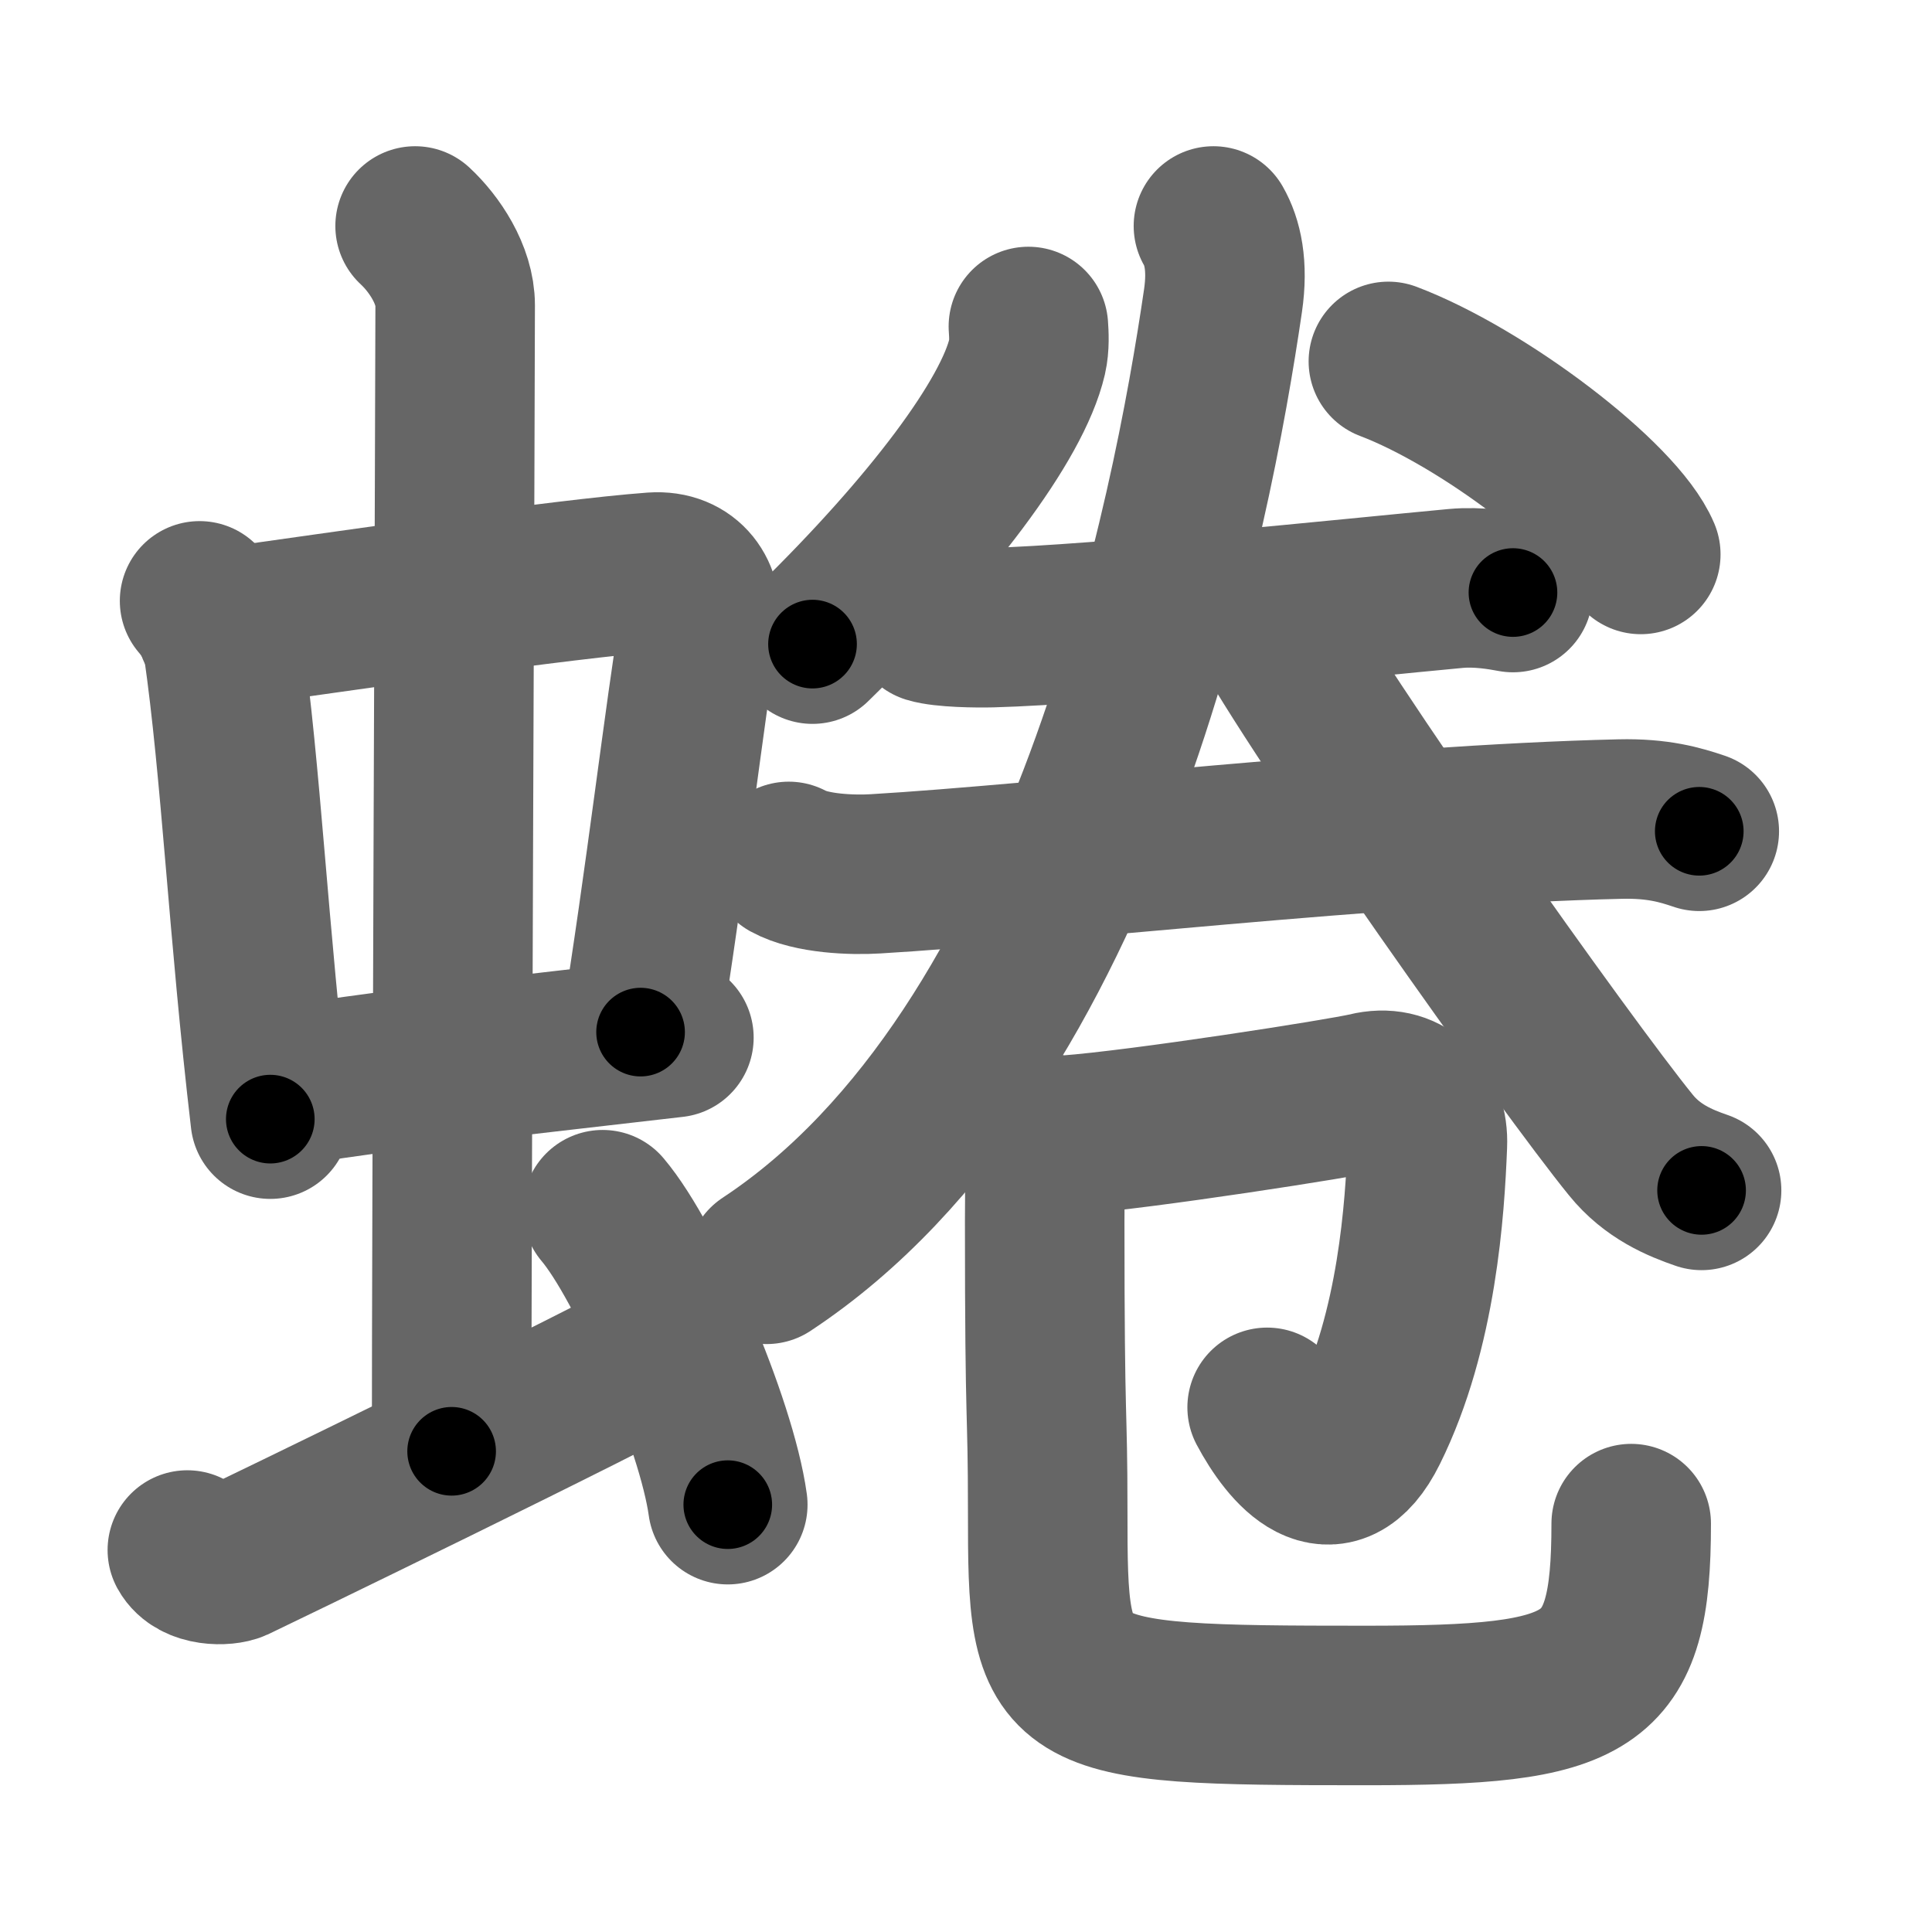 <svg xmlns="http://www.w3.org/2000/svg" width="109" height="109" viewBox="0 0 109 109" id="8737"><g fill="none" stroke="#666" stroke-width="9" stroke-linecap="round" stroke-linejoin="round"><g><g><g><g><path d="M11.26,33.9c0.54,0.62,1.2,1.7,1.32,2.51C13.6,43.47,14,52.5,15.25,63.14" /><path d="M12.22,35.48c6.93-0.97,19.61-2.83,24.63-3.2c1.96-0.14,2.86,1.38,2.62,2.83c-0.83,4.98-1.98,14.84-3.33,23.12" /><path d="M15.26,61.43c5.58-0.98,14.96-1.98,22.76-2.89" /></g><g><path d="M23.42,12.75c1.08,1,2.26,2.75,2.26,4.47c0,4.78-0.2,51.28-0.2,64.66" /></g></g><path d="M10.57,87.45c0.52,0.95,2.15,0.91,2.67,0.67c0.52-0.24,21.4-10.35,24.65-12.25" /><path d="M34,68.25c2.49,2.94,6.43,12.08,7.06,16.64" /></g><g><g><path d="M58.02,18.42c0.03,0.42,0.07,1.09-0.07,1.7c-0.83,3.57-5.41,9.67-12.11,16.22" /><path d="M78.33,20.39c5.31,2.01,12.92,7.77,14.24,10.89" /><g><g><path d="M52.44,35.17c0.78,0.24,2.71,0.26,3.49,0.24c6.07-0.16,20.32-1.66,26.2-2.21c1.29-0.12,2.58,0.11,3.23,0.23" /></g><g><path d="M44.5,48.6c1.27,0.7,3.6,0.78,4.89,0.7c9.36-0.55,28.65-2.78,42.02-3.09c2.12-0.05,3.4,0.33,4.46,0.69" /></g></g><g><path d="M68.46,12.75c0.51,0.89,0.83,2.23,0.54,4.21c-1.73,11.83-7.52,42.34-25.75,54.37" /><path d="M71.18,34.48c3.25,6.03,17.24,25.71,20.83,30.12c1.21,1.5,2.77,2.14,3.99,2.56" /></g></g><g><path d="M56.73,63.32c0.52,0.1,2.42,0.8,3.48,0.72c4.14-0.3,15.52-2.08,16.93-2.42c2.11-0.52,3.48,0.91,3.39,2.98c-0.14,3.52-0.56,10.42-3.33,16.01c-2.02,4.08-4.46,1.14-5.71-1.21" /><path d="M58.46,64.35c0.59,1.34,0.48,2.5,0.48,4.57c0,12.31,0.17,10.07,0.17,16.33c0,10.76,0.14,10.97,17.95,10.97c12.81,0,14.97-1.06,14.97-10.26" /></g></g></g></g><g fill="none" stroke="#000" stroke-width="5" stroke-linecap="round" stroke-linejoin="round"><g><g><g><g><path d="M11.26,33.9c0.54,0.62,1.2,1.7,1.32,2.51C13.6,43.47,14,52.5,15.25,63.14" stroke-dasharray="29.73" stroke-dashoffset="29.73"><animate id="0" attributeName="stroke-dashoffset" values="29.73;0" dur="0.3s" fill="freeze" begin="0s;8737.click" /></path><path d="M12.22,35.48c6.93-0.97,19.61-2.83,24.63-3.2c1.96-0.14,2.86,1.38,2.62,2.83c-0.83,4.98-1.98,14.84-3.33,23.12" stroke-dasharray="52.71" stroke-dashoffset="52.71"><animate attributeName="stroke-dashoffset" values="52.71" fill="freeze" begin="8737.click" /><animate id="1" attributeName="stroke-dashoffset" values="52.71;0" dur="0.53s" fill="freeze" begin="0.end" /></path><path d="M15.26,61.43c5.58-0.98,14.96-1.98,22.76-2.89" stroke-dasharray="22.95" stroke-dashoffset="22.95"><animate attributeName="stroke-dashoffset" values="22.95" fill="freeze" begin="8737.click" /><animate id="2" attributeName="stroke-dashoffset" values="22.95;0" dur="0.23s" fill="freeze" begin="1.end" /></path></g><g><path d="M23.42,12.75c1.08,1,2.26,2.75,2.26,4.47c0,4.78-0.2,51.28-0.2,64.66" stroke-dasharray="69.8" stroke-dashoffset="69.8"><animate attributeName="stroke-dashoffset" values="69.8" fill="freeze" begin="8737.click" /><animate id="3" attributeName="stroke-dashoffset" values="69.8;0" dur="0.52s" fill="freeze" begin="2.end" /></path></g></g><path d="M10.57,87.45c0.52,0.95,2.15,0.91,2.67,0.67c0.52-0.24,21.4-10.35,24.65-12.25" stroke-dasharray="30.49" stroke-dashoffset="30.49"><animate attributeName="stroke-dashoffset" values="30.49" fill="freeze" begin="8737.click" /><animate id="4" attributeName="stroke-dashoffset" values="30.49;0" dur="0.3s" fill="freeze" begin="3.end" /></path><path d="M34,68.25c2.49,2.94,6.43,12.08,7.06,16.64" stroke-dasharray="18.21" stroke-dashoffset="18.21"><animate attributeName="stroke-dashoffset" values="18.21" fill="freeze" begin="8737.click" /><animate id="5" attributeName="stroke-dashoffset" values="18.21;0" dur="0.18s" fill="freeze" begin="4.end" /></path></g><g><g><path d="M58.02,18.42c0.03,0.42,0.07,1.09-0.07,1.7c-0.83,3.57-5.41,9.67-12.11,16.22" stroke-dasharray="22.13" stroke-dashoffset="22.13"><animate attributeName="stroke-dashoffset" values="22.13" fill="freeze" begin="8737.click" /><animate id="6" attributeName="stroke-dashoffset" values="22.13;0" dur="0.22s" fill="freeze" begin="5.end" /></path><path d="M78.33,20.39c5.31,2.01,12.92,7.77,14.24,10.89" stroke-dasharray="18.2" stroke-dashoffset="18.2"><animate attributeName="stroke-dashoffset" values="18.2" fill="freeze" begin="8737.click" /><animate id="7" attributeName="stroke-dashoffset" values="18.2;0" dur="0.18s" fill="freeze" begin="6.end" /></path><g><g><path d="M52.44,35.17c0.78,0.24,2.71,0.26,3.49,0.24c6.07-0.16,20.32-1.66,26.2-2.21c1.29-0.12,2.58,0.11,3.23,0.23" stroke-dasharray="33.05" stroke-dashoffset="33.05"><animate attributeName="stroke-dashoffset" values="33.05" fill="freeze" begin="8737.click" /><animate id="8" attributeName="stroke-dashoffset" values="33.05;0" dur="0.33s" fill="freeze" begin="7.end" /></path></g><g><path d="M44.5,48.6c1.27,0.7,3.6,0.78,4.89,0.7c9.36-0.55,28.65-2.78,42.02-3.09c2.12-0.05,3.4,0.33,4.46,0.69" stroke-dasharray="51.67" stroke-dashoffset="51.67"><animate attributeName="stroke-dashoffset" values="51.67" fill="freeze" begin="8737.click" /><animate id="9" attributeName="stroke-dashoffset" values="51.67;0" dur="0.52s" fill="freeze" begin="8.end" /></path></g></g><g><path d="M68.46,12.75c0.51,0.89,0.83,2.23,0.54,4.21c-1.73,11.83-7.52,42.34-25.75,54.37" stroke-dasharray="66.11" stroke-dashoffset="66.11"><animate attributeName="stroke-dashoffset" values="66.11" fill="freeze" begin="8737.click" /><animate id="10" attributeName="stroke-dashoffset" values="66.11;0" dur="0.5s" fill="freeze" begin="9.end" /></path><path d="M71.18,34.48c3.25,6.03,17.24,25.71,20.83,30.12c1.21,1.5,2.77,2.14,3.99,2.56" stroke-dasharray="41.45" stroke-dashoffset="41.45"><animate attributeName="stroke-dashoffset" values="41.45" fill="freeze" begin="8737.click" /><animate id="11" attributeName="stroke-dashoffset" values="41.45;0" dur="0.41s" fill="freeze" begin="10.end" /></path></g></g><g><path d="M56.73,63.32c0.52,0.1,2.42,0.8,3.48,0.72c4.14-0.3,15.52-2.08,16.93-2.42c2.11-0.52,3.48,0.91,3.39,2.98c-0.14,3.52-0.56,10.42-3.33,16.01c-2.02,4.08-4.46,1.14-5.71-1.21" stroke-dasharray="50.66" stroke-dashoffset="50.66"><animate attributeName="stroke-dashoffset" values="50.66" fill="freeze" begin="8737.click" /><animate id="12" attributeName="stroke-dashoffset" values="50.66;0" dur="0.51s" fill="freeze" begin="11.end" /></path><path d="M58.46,64.35c0.59,1.34,0.48,2.5,0.48,4.57c0,12.31,0.17,10.07,0.17,16.33c0,10.76,0.14,10.97,17.95,10.97c12.81,0,14.97-1.06,14.97-10.26" stroke-dasharray="68.96" stroke-dashoffset="68.96"><animate attributeName="stroke-dashoffset" values="68.96" fill="freeze" begin="8737.click" /><animate id="13" attributeName="stroke-dashoffset" values="68.96;0" dur="0.52s" fill="freeze" begin="12.end" /></path></g></g></g></g></svg>